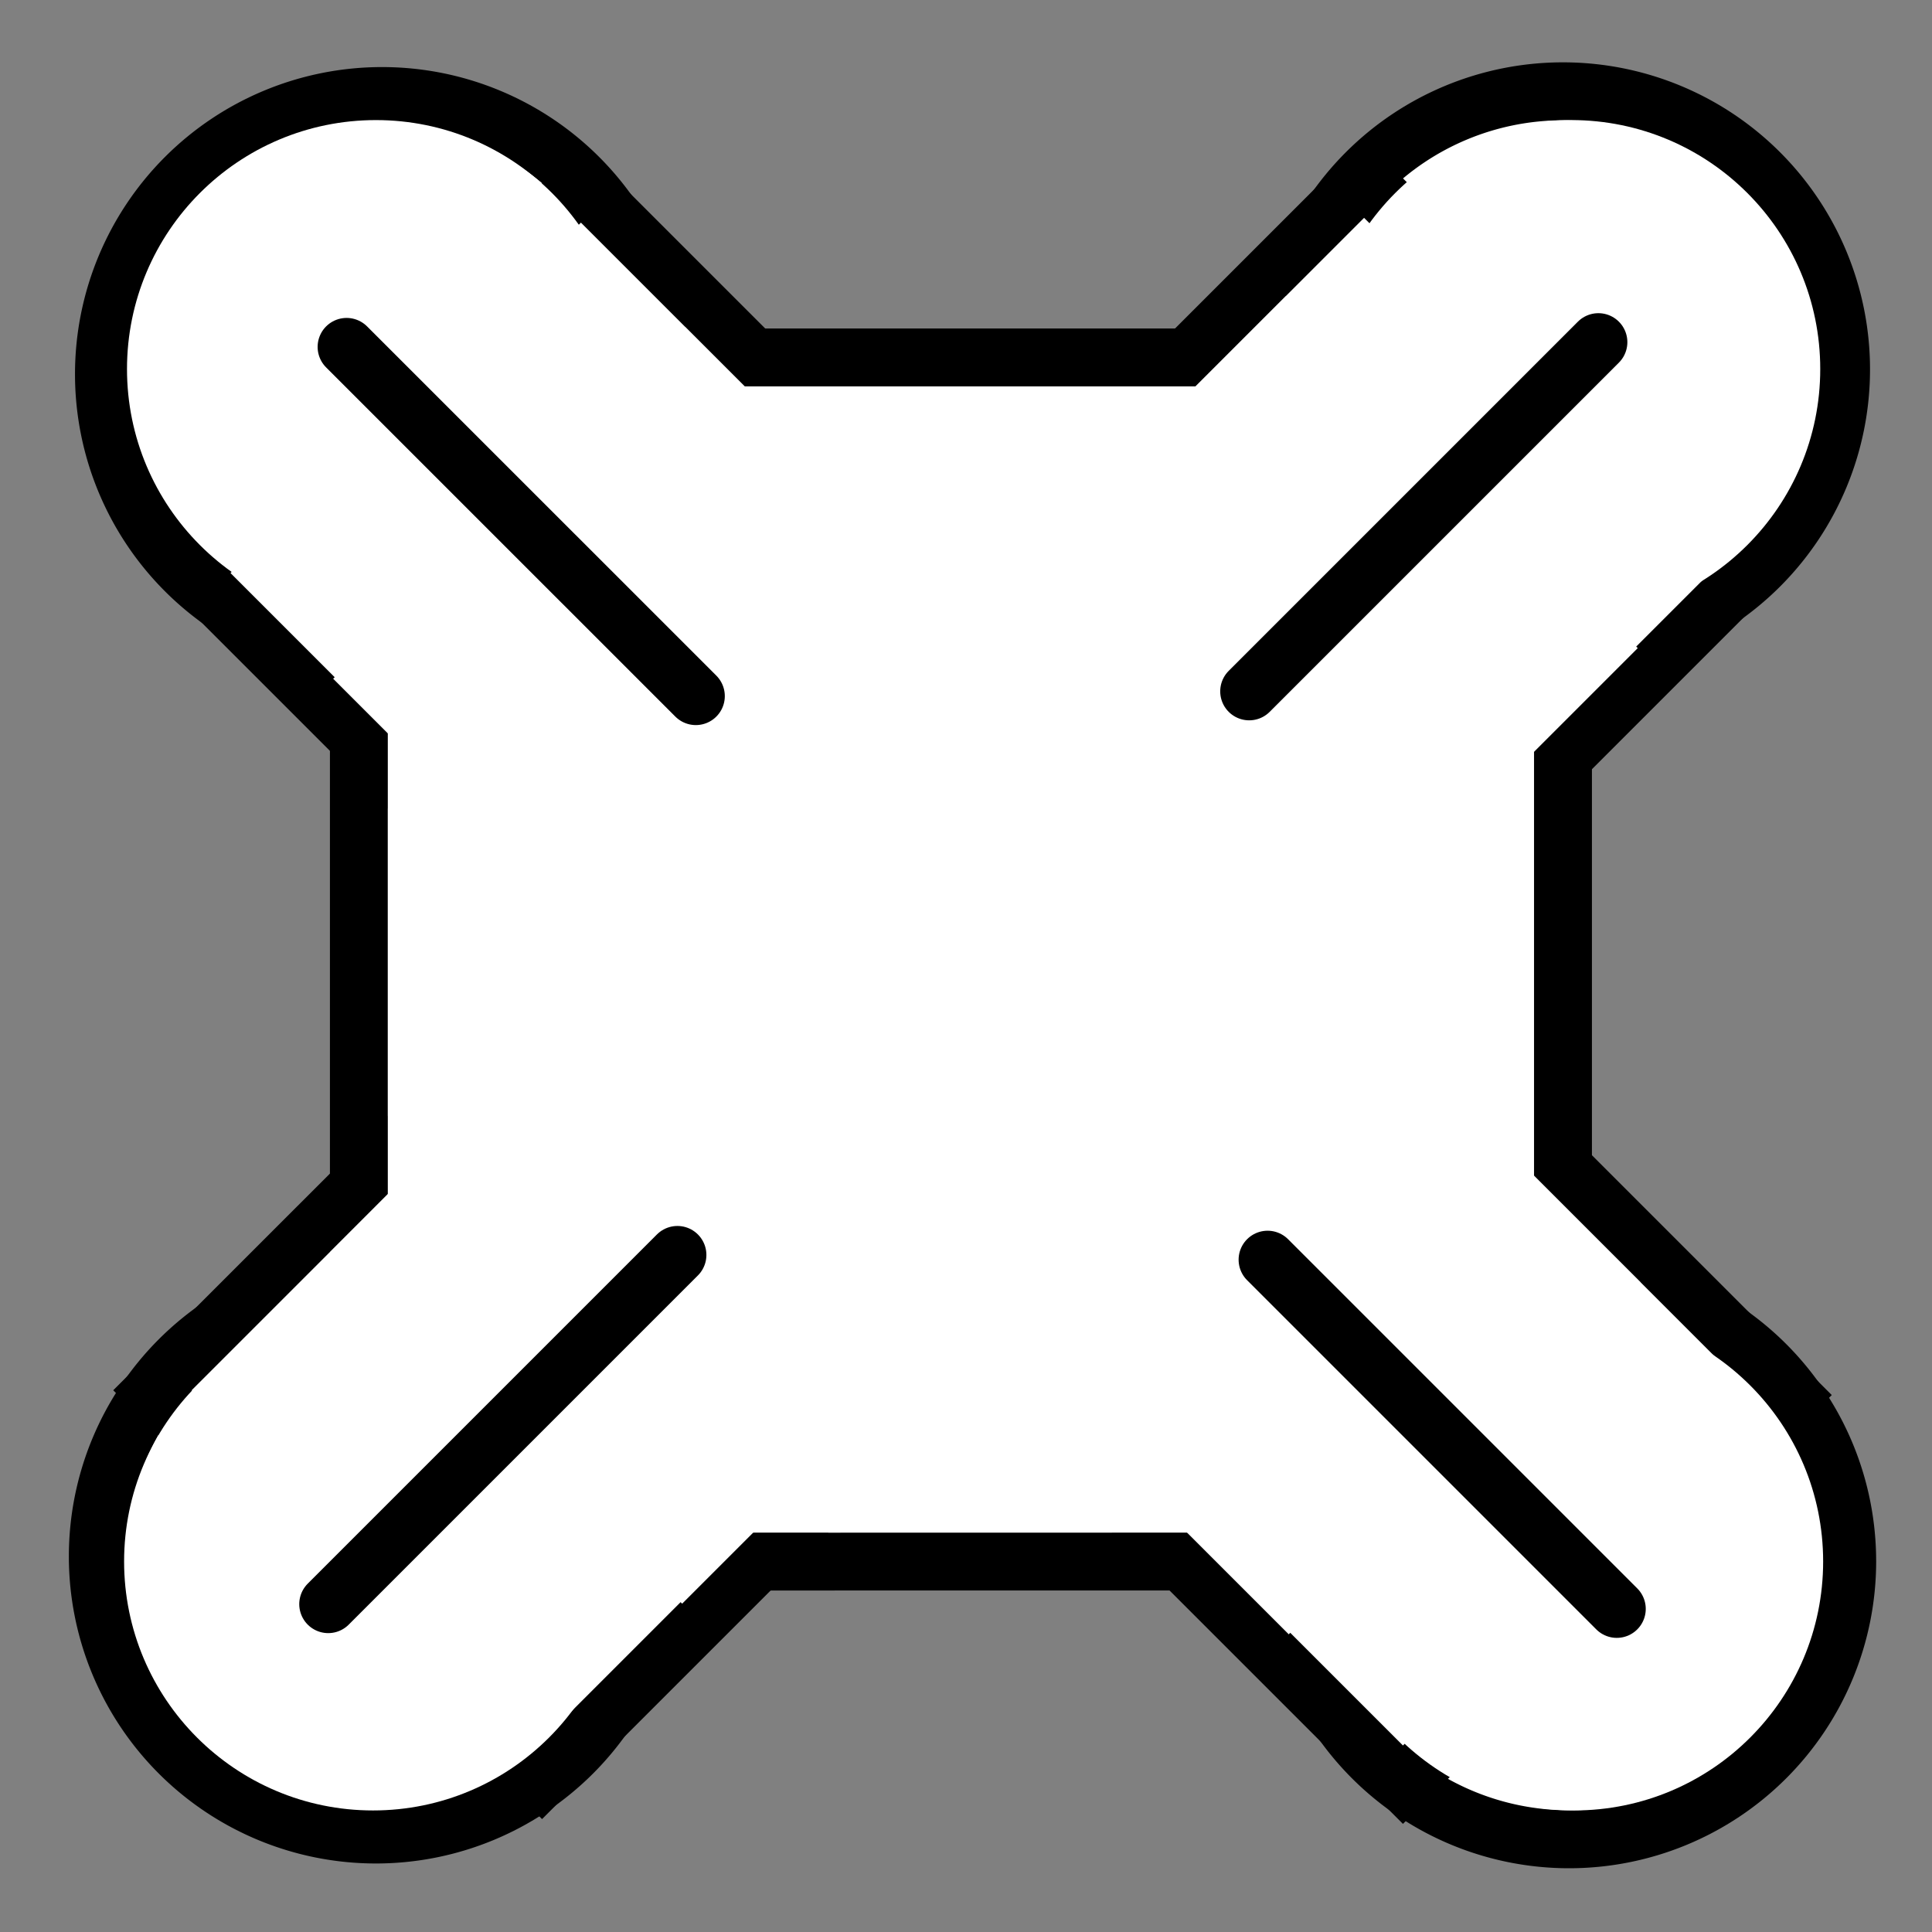 <svg xmlns="http://www.w3.org/2000/svg" width="100" height="100">
    <rect width="100%" height="100%" fill="#808080" stroke="none"/>
    <path fill="#fff" stroke="#000" stroke-linecap="round" stroke-width="3" d="M18.577 18.503h62.321v62.321H18.577z"/>
    <path fill="#fff" stroke="#000" stroke-linecap="round" stroke-linejoin="round" stroke-width="3" d="M5.064 80.56a14.393 14.393 0 1 0 28.787 0 14.393 14.393 0 1 0-28.787 0m61.441-61.44a14.393 14.393 0 1 0 28.787 0 14.393 14.393 0 1 0-28.787 0"/>
    <path fill="#fff" stroke="#000" stroke-linecap="round" stroke-width="2.869" d="M70.604 9.247 7.89 71.96l20.167 20.167 62.714-62.714z"/>
    <path fill="#fff" stroke="#000" stroke-linecap="round" stroke-linejoin="round" stroke-width="3" d="M95.61 80.806a14.393 14.393 0 1 1-28.788 0 14.393 14.393 0 1 1 28.787 0M34.17 19.365a14.393 14.393 0 1 1-28.788 0 14.393 14.393 0 1 1 28.787 0"/>
    <path fill="#fff" stroke="#000" stroke-linecap="round" stroke-width="2.869" d="m30.069 9.494 62.714 62.714-20.167 20.167L9.902 29.661z"/>
    <path fill="#fff" stroke="#fff" stroke-linecap="round" stroke-width="3.018" d="m35.457 19.05 47.327 47.328-16.079 16.08L19.378 35.13z"/>
    <path fill="#fff" stroke="#fff" stroke-linecap="round" stroke-width="3.185" d="M92.773 80.823c0 6.236-5.056 11.293-11.293 11.293S70.187 87.06 70.187 80.823s5.056-11.294 11.293-11.294 11.293 5.057 11.293 11.294zM30.752 19.102c0 6.236-5.056 11.293-11.293 11.293S8.166 25.338 8.166 19.102c0-6.237 5.056-11.294 11.293-11.294s11.293 5.057 11.293 11.294z"/>
    <path fill="#fff" stroke="#fff" stroke-linecap="round" stroke-width="3.018" d="m35.307 80.873 47.328-47.327-16.08-16.08L19.23 64.795z"/>
    <path fill="#fff" stroke="#fff" stroke-linecap="round" stroke-width="3.185" d="M92.623 19.1c0-6.236-5.056-11.293-11.293-11.293S70.037 12.864 70.037 19.1c0 6.237 5.056 11.294 11.293 11.294S92.623 25.337 92.623 19.1zM30.602 80.822c0-6.236-5.056-11.293-11.293-11.293S8.016 74.586 8.016 80.822c0 6.237 5.056 11.294 11.293 11.294s11.293-5.057 11.293-11.294z"/>
    <path fill="#fff" stroke="#fff" stroke-linecap="round" stroke-width="2.955" d="M21.55 21.477h56.374v56.374H21.55z"/>
    <path fill="none" stroke="#000" stroke-linecap="round" stroke-width="3" d="M17.94 17.956 36.016 36.03M65.61 65.202l18.074 18.074m-.952-65.566L64.658 35.784M35.063 64.956 16.989 83.03"/>
</svg>
